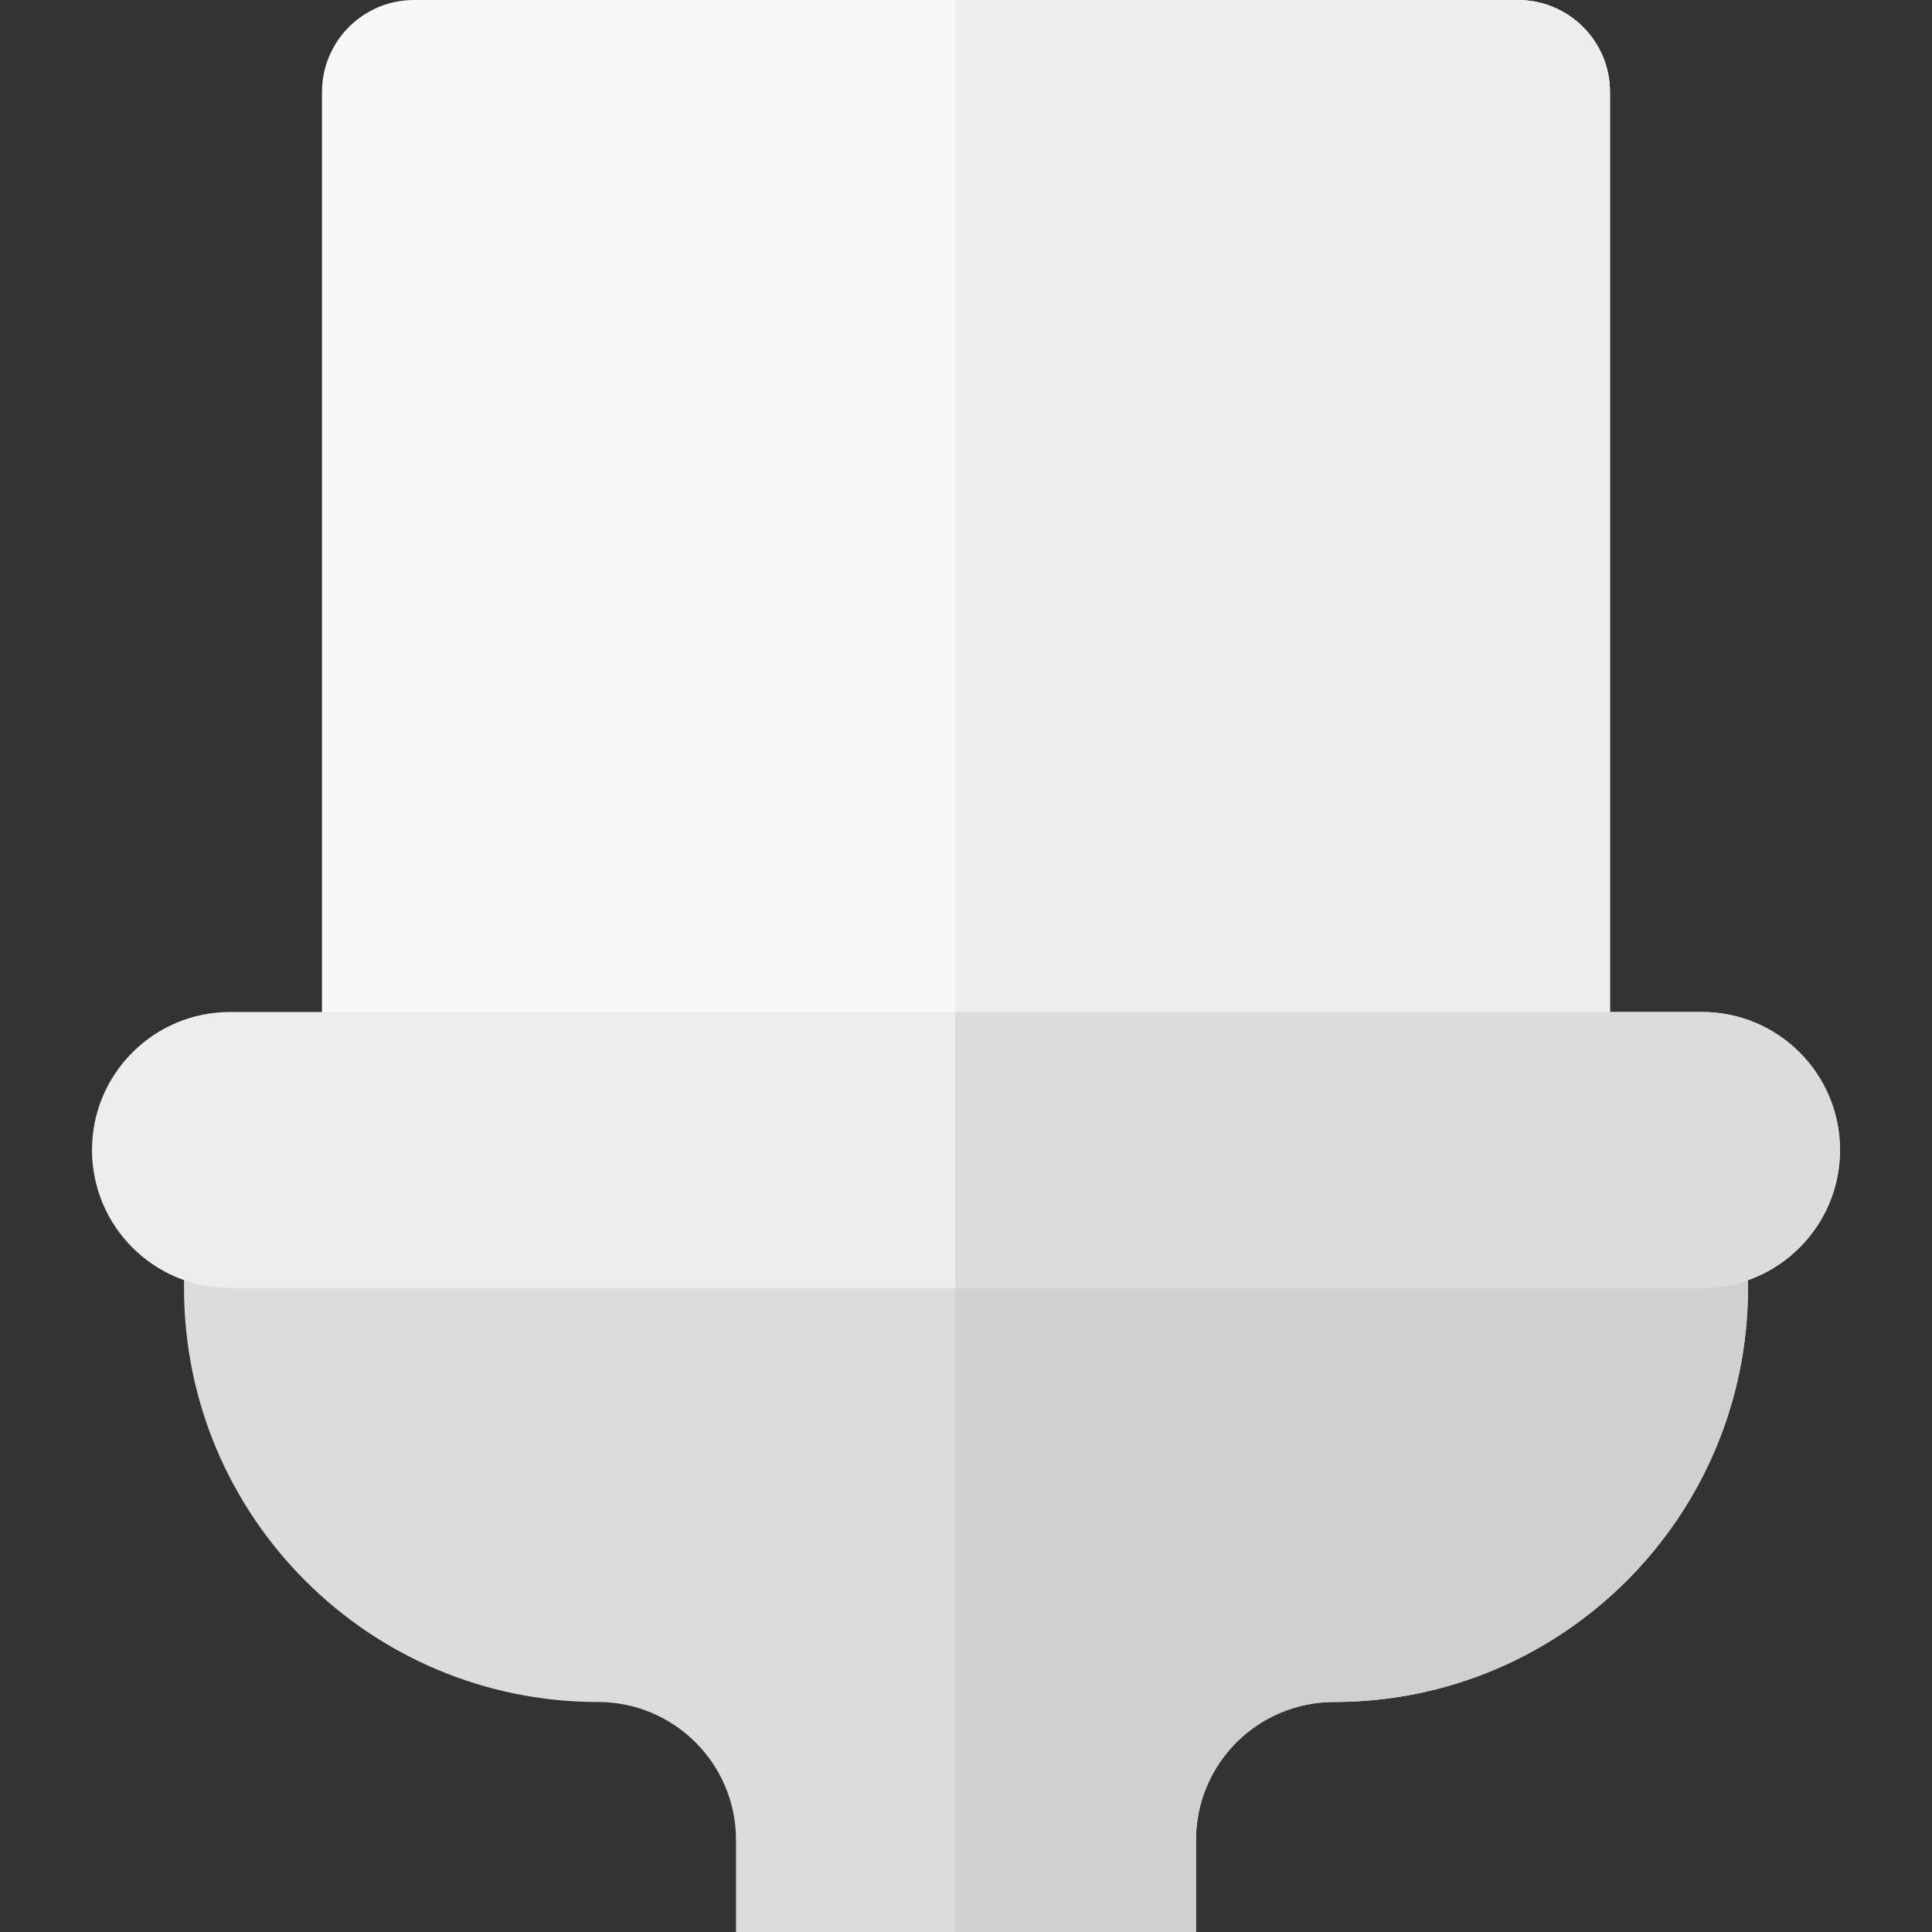 <?xml version="1.0" encoding="iso-8859-1"?>
<!-- Generator: Adobe Illustrator 19.0.0, SVG Export Plug-In . SVG Version: 6.00 Build 0)  -->
<svg version="1.1" id="Layer_1" xmlns="http://www.w3.org/2000/svg" xmlns:xlink="http://www.w3.org/1999/xlink" x="0px" y="0px"
	 viewBox="0 0 512 512" style="enable-background:new 0 0 512 512;" xml:space="preserve">
<rect x="0" y="0" width="512" height="512" fill="#333333" stroke="none"/>
<path style="fill:#F8F8F9;" d="M426.667,280.381v-256C426.667,10.915,415.751,0,402.286,0H109.714
	C96.249,0,85.333,10.915,85.333,24.381v256H426.667z"/>
<path style="fill:#DDDBDB;" d="M463.238,341.333c0,60.593-49.12,109.714-109.714,109.714c-20.198,0-36.571,16.373-36.571,36.571V512
	H195.048v-24.381c0-20.197-16.373-36.571-36.571-36.571c-60.594,0-109.714-49.122-109.714-109.714v-12.19h414.476V341.333"/>
<path style="fill:#EDEDED;" d="M426.667,280.381v-256C426.667,10.915,415.751,0,402.286,0H253.134v280.381H426.667z"/>
<path style="fill:#D1CFCF;" d="M253.134,512h63.818v-24.381c0-20.198,16.373-36.571,36.571-36.571
	c60.594,0,109.714-49.122,109.714-109.714v-12.19H253.134V512z"/>
<path style="fill:#EDEDED;" d="M60.952,268.19c-20.197,0-36.571,16.374-36.571,36.571s16.374,36.571,36.571,36.571h390.095
	c20.197,0,36.571-16.374,36.571-36.571s-16.374-36.571-36.571-36.571H60.952z"/>
<path style="fill:#DDDBDB;" d="M487.619,304.762c0-20.197-16.374-36.571-36.571-36.571h-24.381H253.134v73.143h197.914
	C471.245,341.333,487.619,324.959,487.619,304.762z"/>
<g>
</g>
<g>
</g>
<g>
</g>
<g>
</g>
<g>
</g>
<g>
</g>
<g>
</g>
<g>
</g>
<g>
</g>
<g>
</g>
<g>
</g>
<g>
</g>
<g>
</g>
<g>
</g>
<g>
</g>
</svg>
